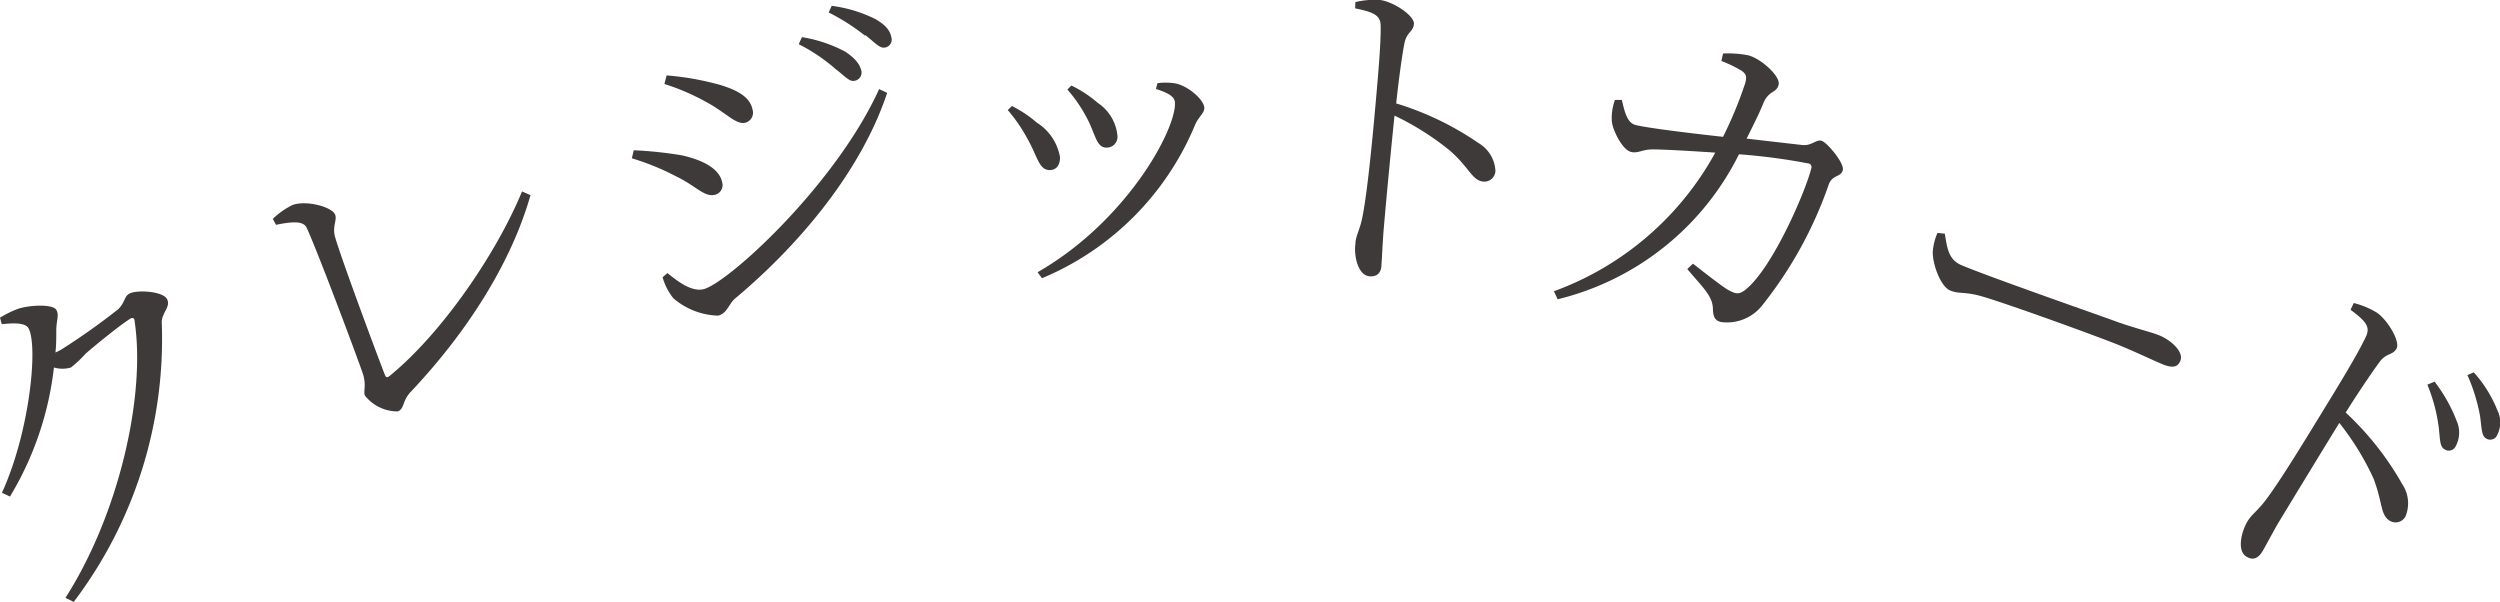 <svg xmlns="http://www.w3.org/2000/svg" viewBox="0 0 180.35 43.42"><defs><style>.cls-1{fill:#3e3a39;}</style></defs><g id="Layer_2" data-name="Layer 2"><g id="レイヤー_3" data-name="レイヤー 3"><path class="cls-1" d="M0,22.92a7.07,7.07,0,0,1,1.35-.66c1-.29,2.48-.3,2.71.09s0,.76,0,1.49c0,.52,0,1.07-.06,1.59.16-.07.29-.14.42-.21a49.77,49.77,0,0,0,4.08-2.89c.51-.47.45-.93.82-1.14.52-.3,2.4-.19,2.72.37s-.39,1-.37,1.71A31.42,31.42,0,0,1,5.32,43.42l-.6-.29c3.9-6.1,5.78-14.62,5-19.89,0-.36-.2-.35-.4-.2-.76.49-2.45,1.87-3.14,2.47a8.78,8.78,0,0,1-1.06,1,2.15,2.15,0,0,1-1.23,0A23,23,0,0,1,.72,35.82l-.58-.27c2-4.37,2.63-10.62,1.91-11.88-.21-.37-1-.39-1.92-.28Z"/><path class="cls-1" d="M19.68,15.79a5.59,5.59,0,0,1,1.42-1c1-.37,2.87.14,3.08.7.15.39-.23.86,0,1.63.37,1.33,2.75,7.76,3.58,9.91.07.18.14.23.31.12,3.71-3,7.7-8.76,9.59-13.34l.61.27C36.87,19,33.67,24,29.61,28.29c-.59.63-.43,1.21-.92,1.39a3,3,0,0,1-2.37-1.15c-.12-.33.14-.77-.17-1.65-.5-1.44-3.22-8.69-4-10.39-.17-.39-.53-.63-2.24-.27Z"/><path class="cls-1" d="M45.58,11.42l.14-.58a28.35,28.35,0,0,1,3.49.37c1.61.37,2.7,1,2.89,1.95a.72.72,0,0,1-.56.9c-.76.15-1.33-.65-2.79-1.35A18,18,0,0,0,45.58,11.42Zm17.83-5L64,6.7c-1.81,5.46-6.13,10.79-11,14.86-.43.39-.57,1.08-1.21,1.21a5.17,5.17,0,0,1-3.21-1.25A4.18,4.18,0,0,1,47.8,20l.35-.3c.81.66,1.74,1.34,2.57,1.17C52.39,20.52,60.21,13.46,63.41,6.45ZM47.93,6.06l.16-.62a20.34,20.34,0,0,1,3.91.7c1.31.41,2.12.91,2.29,1.77a.75.75,0,0,1-.55.95c-.69.13-1.37-.75-2.88-1.55A16,16,0,0,0,47.93,6.06ZM60.3,5a12.62,12.62,0,0,0-2.68-1.81l.23-.51A10,10,0,0,1,61,3.74c.71.49,1,.86,1.13,1.33a.6.6,0,0,1-.49.76C61.26,5.91,60.92,5.46,60.3,5Zm2.1-2.43A15.11,15.11,0,0,0,59.78.9L60,.42a10,10,0,0,1,3.12.94c.72.41,1.08.8,1.18,1.32a.58.58,0,0,1-.46.75C63.43,3.51,63.06,3,62.4,2.52Z"/><path class="cls-1" d="M72.7,7.94,73,7.65a8.53,8.53,0,0,1,1.8,1.2,3.68,3.68,0,0,1,1.67,2.49c0,.52-.21.91-.73.93-.8,0-.87-.94-1.62-2.26A11.69,11.69,0,0,0,72.7,7.94Zm2.47,12.13-.32-.43c6.48-3.72,10-10.32,9.91-12.22,0-.4-.38-.69-1.37-1L83.5,6a4.51,4.51,0,0,1,1.18,0c.93.11,2.17,1.16,2.2,1.78,0,.4-.4.62-.66,1.21A20.48,20.48,0,0,1,75.17,20.07ZM77,6.46l.29-.29a8.57,8.57,0,0,1,1.9,1.25,3.21,3.21,0,0,1,1.42,2.34.78.78,0,0,1-.79.89c-.75,0-.79-1-1.44-2.19A10.31,10.31,0,0,0,77,6.46Z"/><path class="cls-1" d="M97.78.15A5.9,5.9,0,0,1,99.57,0c1,.14,2.48,1.15,2.43,1.73s-.5.55-.68,1.37c-.23,1.18-.45,3-.6,4.36a21.5,21.5,0,0,1,5.94,2.86,2.47,2.47,0,0,1,1.22,2,.8.8,0,0,1-.87.78c-.82-.08-1-1-2.41-2.23a19.79,19.79,0,0,0-4-2.53c-.18,1.72-.58,5.8-.8,8.44-.08,1.1-.1,1.85-.14,2.28,0,.64-.33.92-.88.87-.82-.08-1.12-1.49-1-2.33,0-.55.32-1,.5-1.92.37-1.82.75-5.9.92-7.8s.43-4.7.4-6c0-.81-.54-1-1.84-1.28Z"/><path class="cls-1" d="M124.3,3.86a7.62,7.62,0,0,1,1.82.13c.92.24,2.34,1.51,2.19,2.12s-.68.4-1.08,1.28C127,8,126.5,9,126,10l4,.46c.68.08,1-.4,1.39-.31s1.67,1.61,1.55,2.12-.72.32-1,1A29.41,29.41,0,0,1,127.15,22a3.23,3.23,0,0,1-3,1.23c-.42-.1-.56-.36-.58-.91,0-.95-.71-1.56-1.85-2.91l.41-.39c.91.71,2,1.56,2.46,1.85.61.35.85.39,1.29.06,2-1.55,4.42-7.25,4.79-8.8a.26.26,0,0,0-.22-.34,43.63,43.63,0,0,0-5-.66,19.85,19.85,0,0,1-13.08,10.46l-.27-.58a21.76,21.76,0,0,0,11.64-10c-1.62-.11-3.85-.24-4.57-.23s-1,.3-1.51.18c-.63-.15-1.32-1.58-1.38-2.18a3.81,3.81,0,0,1,.22-1.57H117c.18.74.35,1.66,1,1.81.81.2,3.55.55,6.3.85A29.12,29.12,0,0,0,125.9,6c.12-.47.08-.65-.25-.89a9.46,9.46,0,0,0-1.47-.71Z"/><path class="cls-1" d="M140.3,16.86c.17,1,.24,1.86,1.2,2.27,2.05.87,10.34,3.75,11.42,4.16,1.59.53,2.29.67,2.89.92.87.37,1.74,1.2,1.48,1.82-.17.42-.51.57-1.3.24s-1.59-.73-3-1.32-8.07-3-9.88-3.53c-1.37-.42-1.77-.18-2.44-.47s-1.25-1.85-1.24-2.77a4.11,4.11,0,0,1,.34-1.38Z"/><path class="cls-1" d="M169.8,21.86a6,6,0,0,1,1.66.69c.8.54,1.72,2.12,1.42,2.61s-.7.28-1.21.94c-.73,1-1.72,2.49-2.45,3.66a21.47,21.47,0,0,1,4.08,5.17,2.47,2.47,0,0,1,.23,2.33.81.81,0,0,1-1.13.31c-.7-.43-.5-1.3-1.18-3.06a19.49,19.49,0,0,0-2.46-4c-.91,1.47-3.06,5-4.42,7.24-.54.95-.89,1.62-1.11,2-.34.56-.71.69-1.18.4-.7-.43-.35-1.82.09-2.55.28-.47.71-.74,1.29-1.5,1.13-1.48,3.25-5,4.24-6.61s2.45-4,3-5.19c.35-.72,0-1.13-1.1-1.95Zm5.83,5.67a11.34,11.34,0,0,1,1.6,2.85,2.06,2.06,0,0,1-.07,1.8.55.55,0,0,1-.83.22c-.35-.2-.3-.82-.41-1.65a12.15,12.15,0,0,0-.81-3Zm2.83-.67a9.2,9.2,0,0,1,1.69,2.71,2,2,0,0,1,0,1.81.55.55,0,0,1-.82.24c-.34-.21-.3-.86-.43-1.67a13,13,0,0,0-.9-2.89Z"/></g></g></svg>